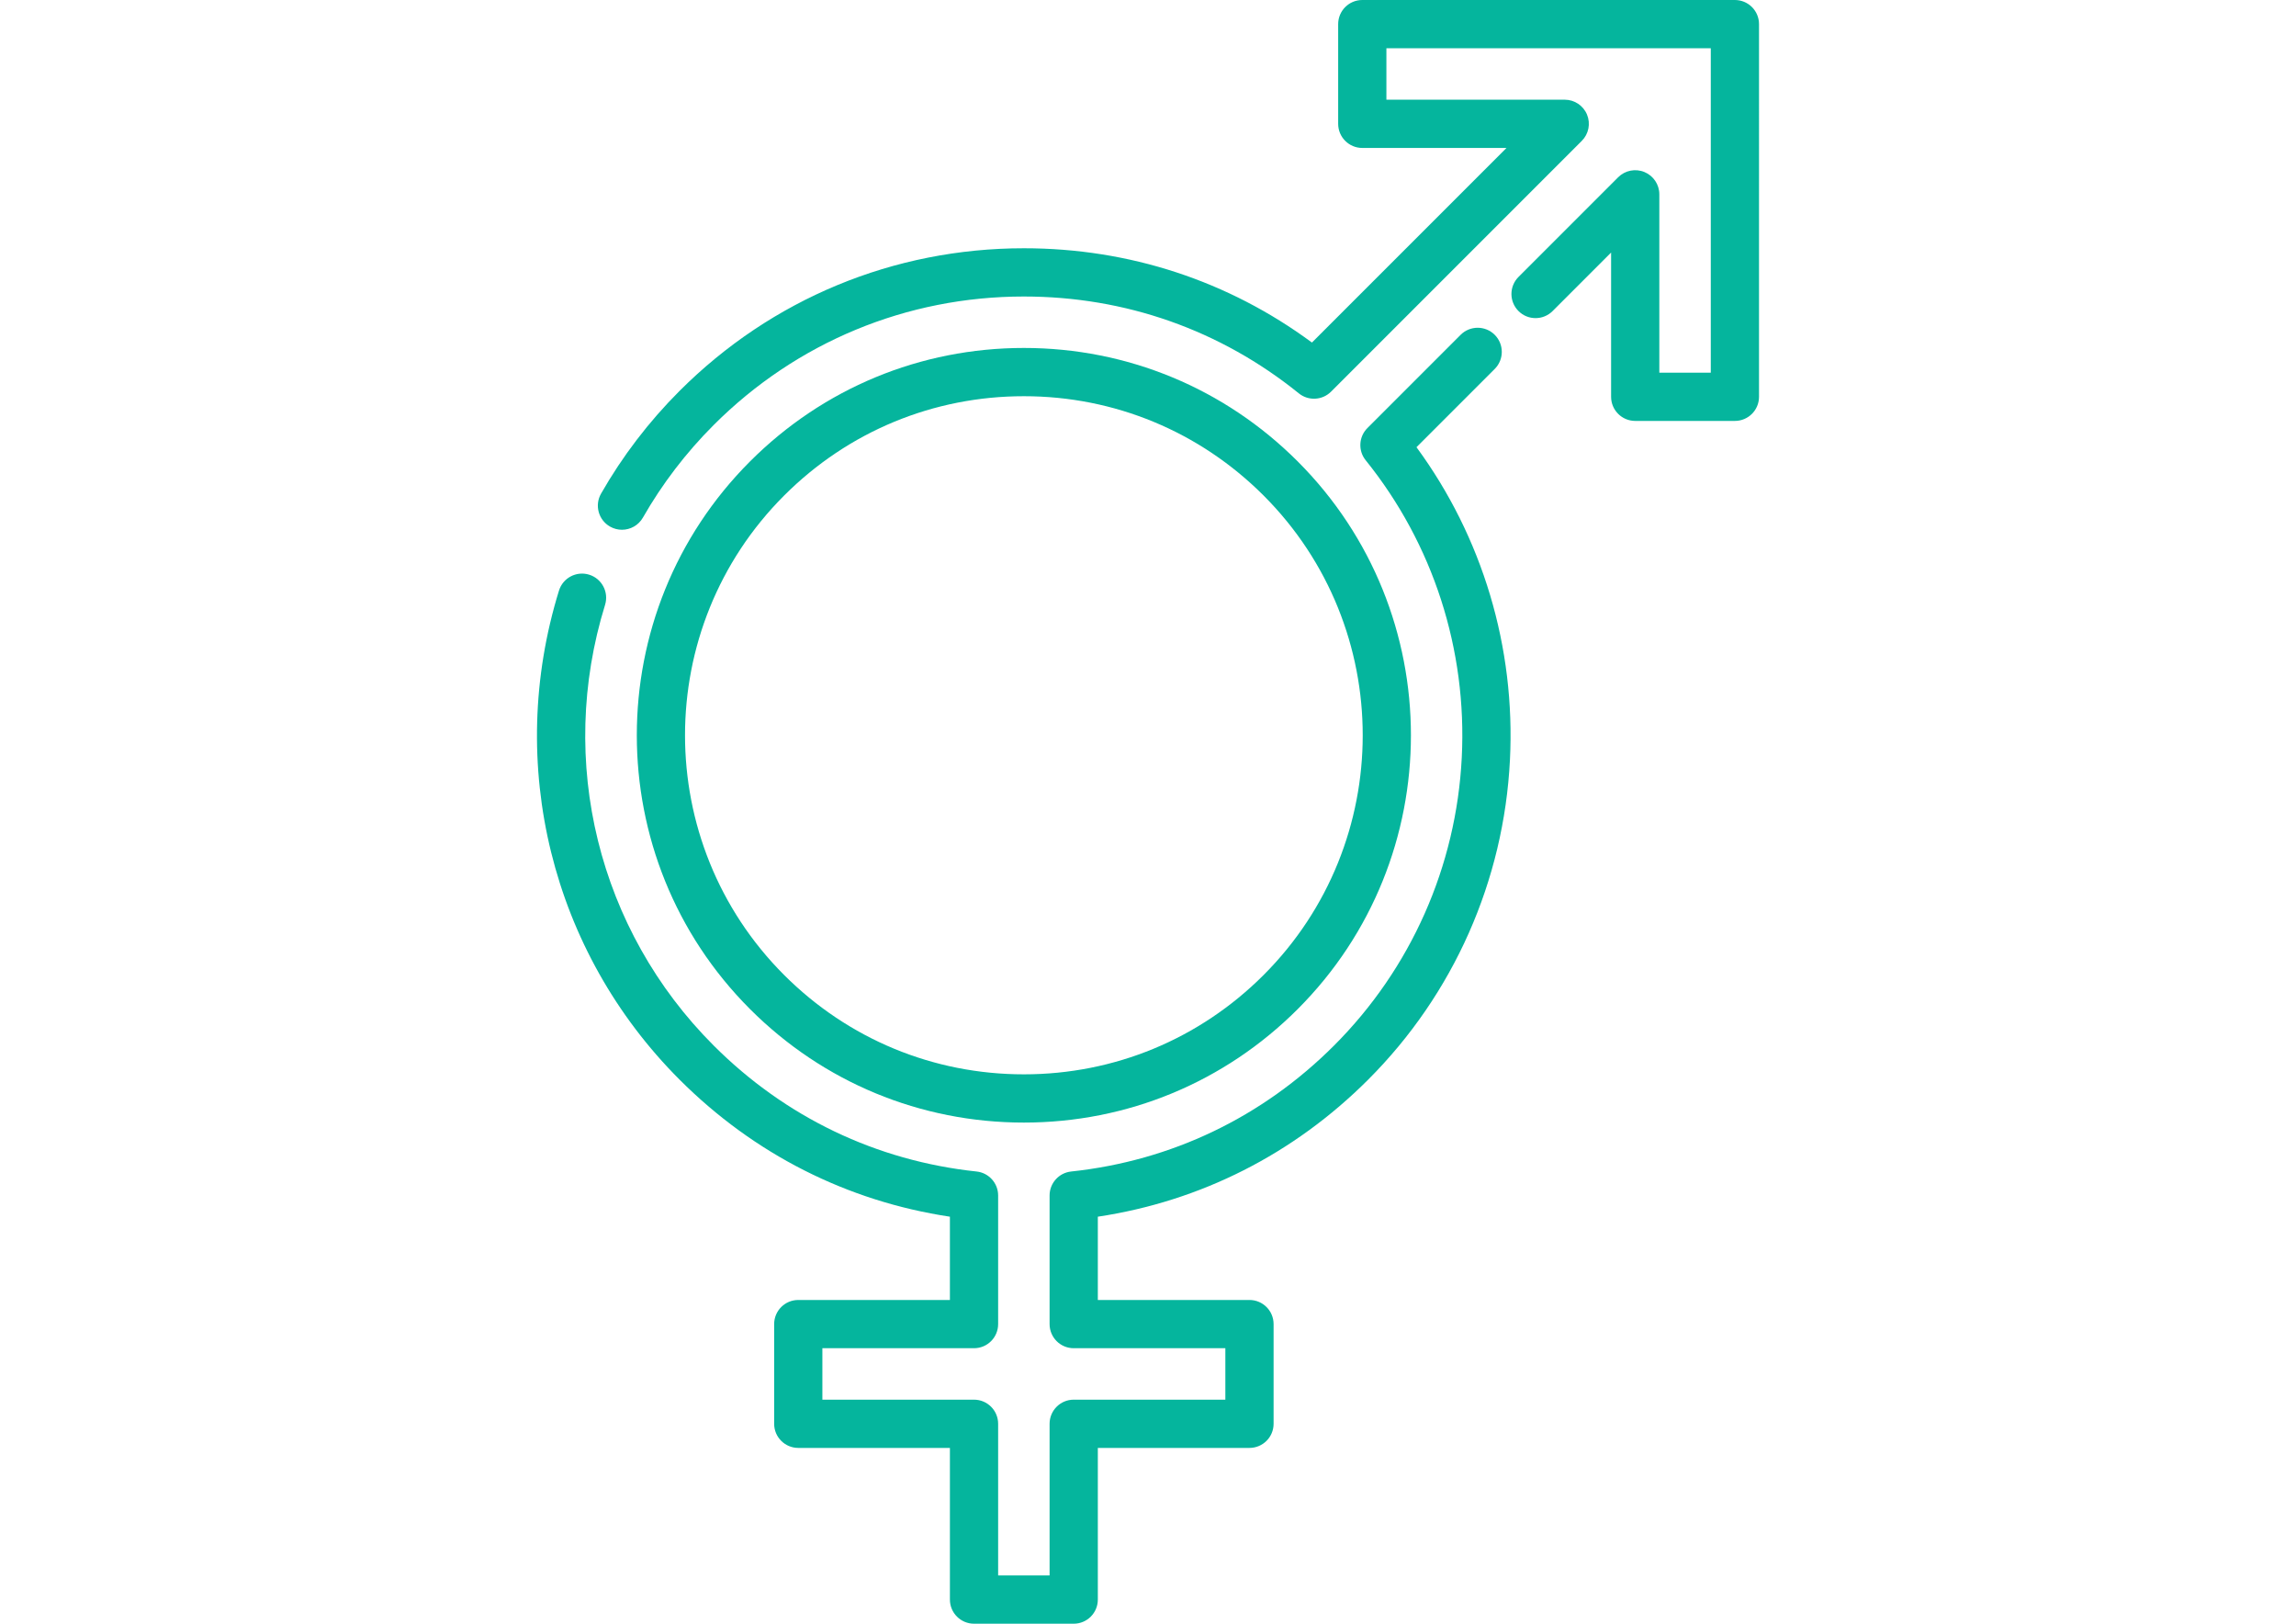 <?xml version="1.0" encoding="utf-8"?>
<!-- Generator: Adobe Illustrator 16.0.0, SVG Export Plug-In . SVG Version: 6.00 Build 0)  -->
<!DOCTYPE svg PUBLIC "-//W3C//DTD SVG 1.1//EN" "http://www.w3.org/Graphics/SVG/1.1/DTD/svg11.dtd">
<svg version="1.1" id="Layer_1" xmlns="http://www.w3.org/2000/svg" xmlns:xlink="http://www.w3.org/1999/xlink" x="0px" y="0px"
	 width="841.891px" height="595.281px" viewBox="0 0 841.891 595.281" enable-background="new 0 0 841.891 595.281"
	 xml:space="preserve">
<g>
	<g>
		<g>
			<path fill="#05B59D" d="M548.083,135.258c3.453-3.453,3.453-9.053,0-12.506c-3.452-3.453-9.053-3.453-12.506,0l-34.18,34.181
				c-3.193,3.193-3.468,8.283-0.634,11.801c24.71,30.668,37.224,69.374,35.233,108.986c-2.003,39.896-18.633,77.395-46.825,105.587
				c-26.303,26.303-59.638,42.273-96.403,46.187c-4.498,0.479-7.909,4.271-7.909,8.793v47.15c0,4.884,3.959,8.843,8.844,8.843
				h55.605v18.865h-55.605c-4.885,0-8.844,3.959-8.844,8.844v55.604h-18.865v-55.604c0-4.885-3.959-8.844-8.843-8.844h-55.606
				v-18.865h55.606c4.884,0,8.843-3.959,8.843-8.843v-47.15c0-4.521-3.412-8.315-7.908-8.793
				c-36.766-3.913-70.1-19.883-96.404-46.187c-42.306-42.309-57.565-104.213-39.819-161.558c1.442-4.666-1.167-9.618-5.834-11.063
				c-4.664-1.443-9.618,1.168-11.063,5.834c-19.689,63.631-2.748,132.332,44.212,179.291c27.298,27.299,61.43,44.571,99.13,50.252
				v30.53h-55.603c-4.885,0-8.843,3.958-8.843,8.843v36.552c0,4.884,3.958,8.843,8.843,8.843h55.605v55.605
				c0,4.884,3.959,8.843,8.843,8.843h36.552c4.884,0,8.843-3.959,8.842-8.843v-55.605h55.605c4.885,0,8.844-3.959,8.844-8.843
				v-36.552c0-4.885-3.959-8.843-8.844-8.843h-55.605v-30.53c37.699-5.68,71.833-22.952,99.131-50.252
				c31.298-31.297,49.758-72.922,51.983-117.205c2.074-41.28-10.057-81.686-34.27-114.657L548.083,135.258z"/>
			<path fill="#05B59D" d="M375.43,411.555c37.927,0,73.585-14.77,100.403-41.59c55.363-55.363,55.363-145.445,0-200.809
				c-26.818-26.817-62.477-41.589-100.403-41.589s-73.585,14.769-100.403,41.589c-55.363,55.363-55.363,145.445,0,200.809
				C301.844,396.785,337.502,411.555,375.43,411.555z M287.531,181.664c23.479-23.479,54.695-36.408,87.899-36.408
				c33.203,0,64.418,12.931,87.898,36.408c48.466,48.468,48.466,127.329,0,175.797c-23.478,23.479-54.695,36.408-87.898,36.408
				c-33.204,0-64.42-12.932-87.899-36.408C239.064,308.994,239.064,230.132,287.531,181.664z"/>
			<path fill="#05B59D" d="M636.149,0H499.518c-4.884,0-8.843,3.959-8.843,8.844v36.552c0,4.884,3.959,8.843,8.843,8.843h52.884
				l-71.343,71.341c-30.675-22.641-67.023-34.563-105.629-34.563c-47.692,0-92.528,18.572-126.25,52.295
				c-11.27,11.27-20.959,23.946-28.798,37.679c-2.421,4.241-0.944,9.643,3.296,12.064c1.383,0.791,2.889,1.165,4.375,1.165
				c3.07,0,6.056-1.601,7.686-4.46c7.06-12.363,15.788-23.783,25.945-33.94c30.381-30.381,70.776-47.114,113.743-47.114
				c37.199,0,72.064,12.279,100.827,35.51c3.519,2.842,8.613,2.571,11.811-0.627l91.939-91.938c2.528-2.529,3.286-6.333,1.917-9.638
				c-1.368-3.306-4.594-5.459-8.17-5.459h-65.39V17.686h118.944v118.947h-18.865V71.243c0-3.576-2.154-6.802-5.459-8.17
				c-3.303-1.369-7.107-0.612-9.638,1.916l-36.543,36.544c-3.453,3.451-3.453,9.052,0,12.505c3.452,3.453,9.052,3.452,12.506,0
				l21.447-21.447v52.884c0,4.884,3.959,8.843,8.843,8.843h36.552c4.885,0,8.844-3.959,8.844-8.843V8.844
				C644.993,3.959,641.033,0,636.149,0z"/>
		</g>
	</g>
</g>
</svg>
